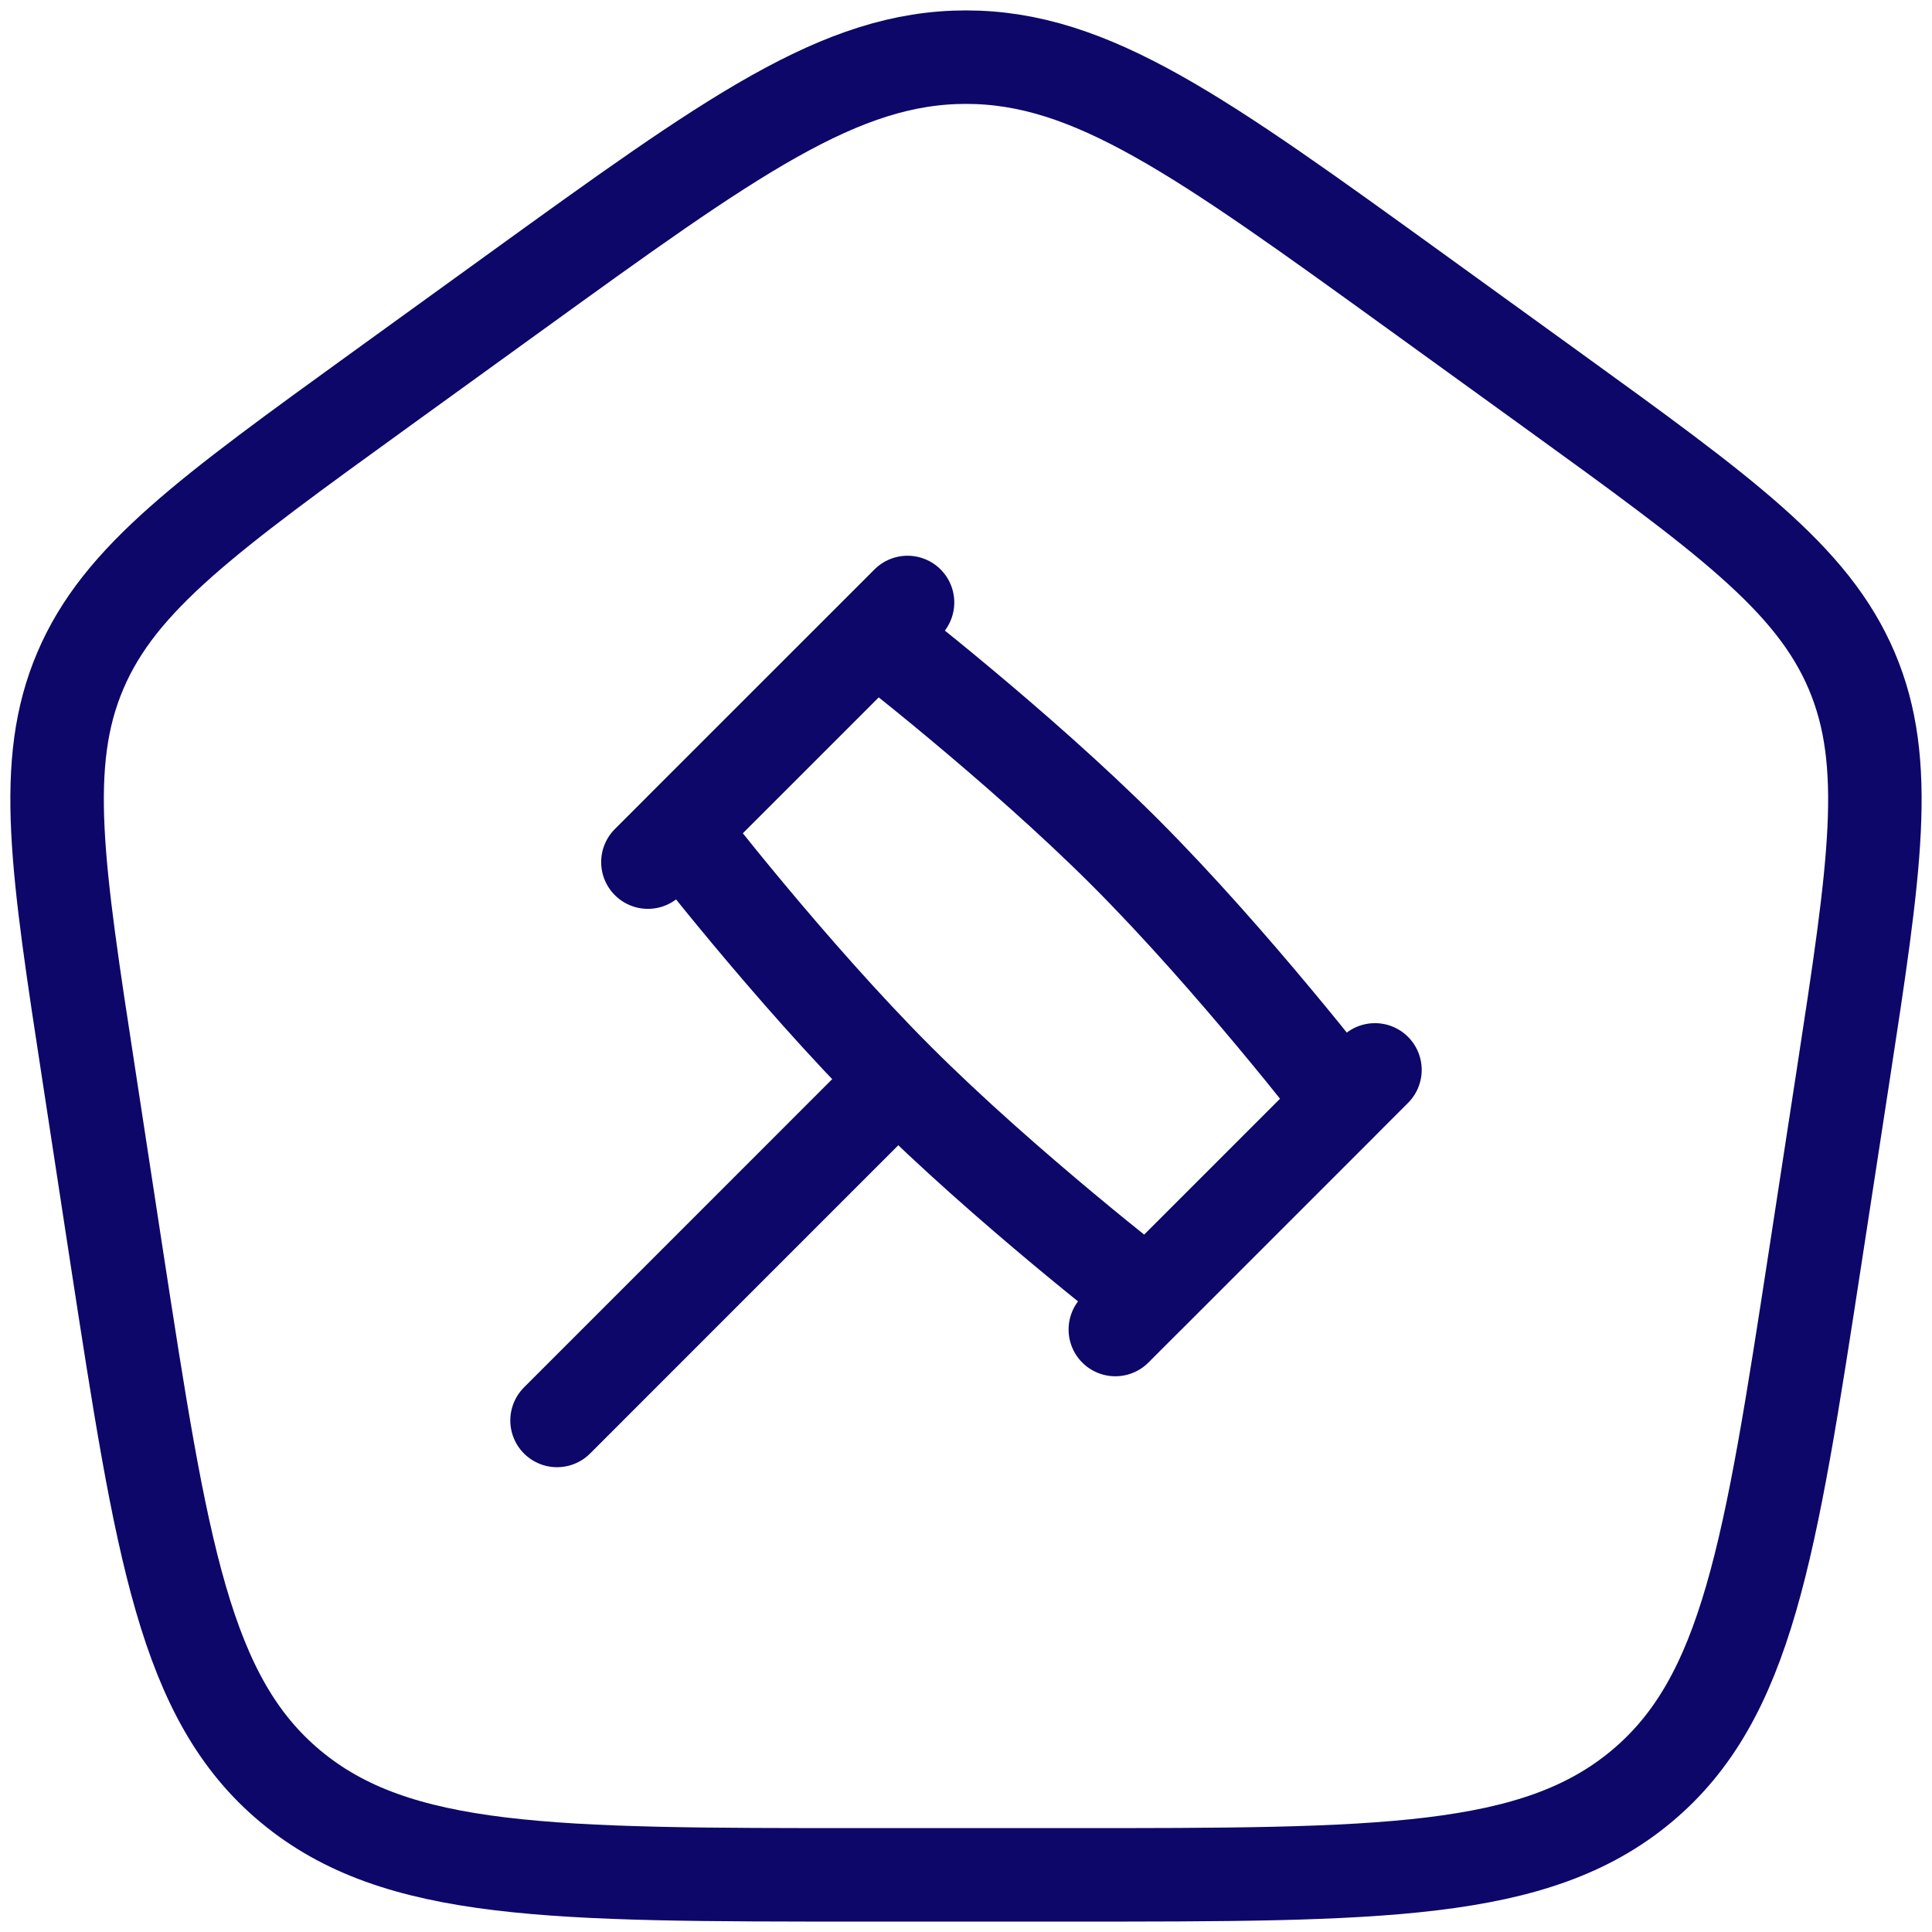<svg width="31" height="31" viewBox="0 0 31 31" fill="none" xmlns="http://www.w3.org/2000/svg">
<path d="M1.429 17.27C0.914 13.919 0.656 12.245 1.29 10.759C1.923 9.274 3.329 8.258 6.139 6.226L8.239 4.708C11.735 2.181 13.483 0.917 15.5 0.917C17.517 0.917 19.265 2.181 22.761 4.708L24.861 6.226C27.671 8.258 29.076 9.274 29.71 10.759C30.343 12.245 30.086 13.919 29.572 17.269L29.133 20.127C28.403 24.876 28.037 27.25 26.334 28.667C24.631 30.085 22.141 30.083 17.161 30.083H13.838C8.857 30.083 6.368 30.083 4.665 28.667C2.961 27.25 2.597 24.876 1.866 20.126L1.429 17.27Z" stroke="#0D0769" stroke-width="1.5" stroke-linecap="round" stroke-linejoin="round"/>
<path d="M14.406 17.323C16.137 19.054 18.417 20.813 18.417 20.813L21.542 17.688C21.542 17.688 19.783 15.408 18.052 13.677C16.321 11.946 14.042 10.187 14.042 10.187L10.916 13.312C10.916 13.312 12.675 15.592 14.406 17.323ZM14.406 17.323L8.938 22.792M22.062 17.167L17.896 21.333M14.562 9.667L10.396 13.833" stroke="#0D0769" stroke-width="1.5" stroke-linecap="round" stroke-linejoin="round"/>
</svg>
